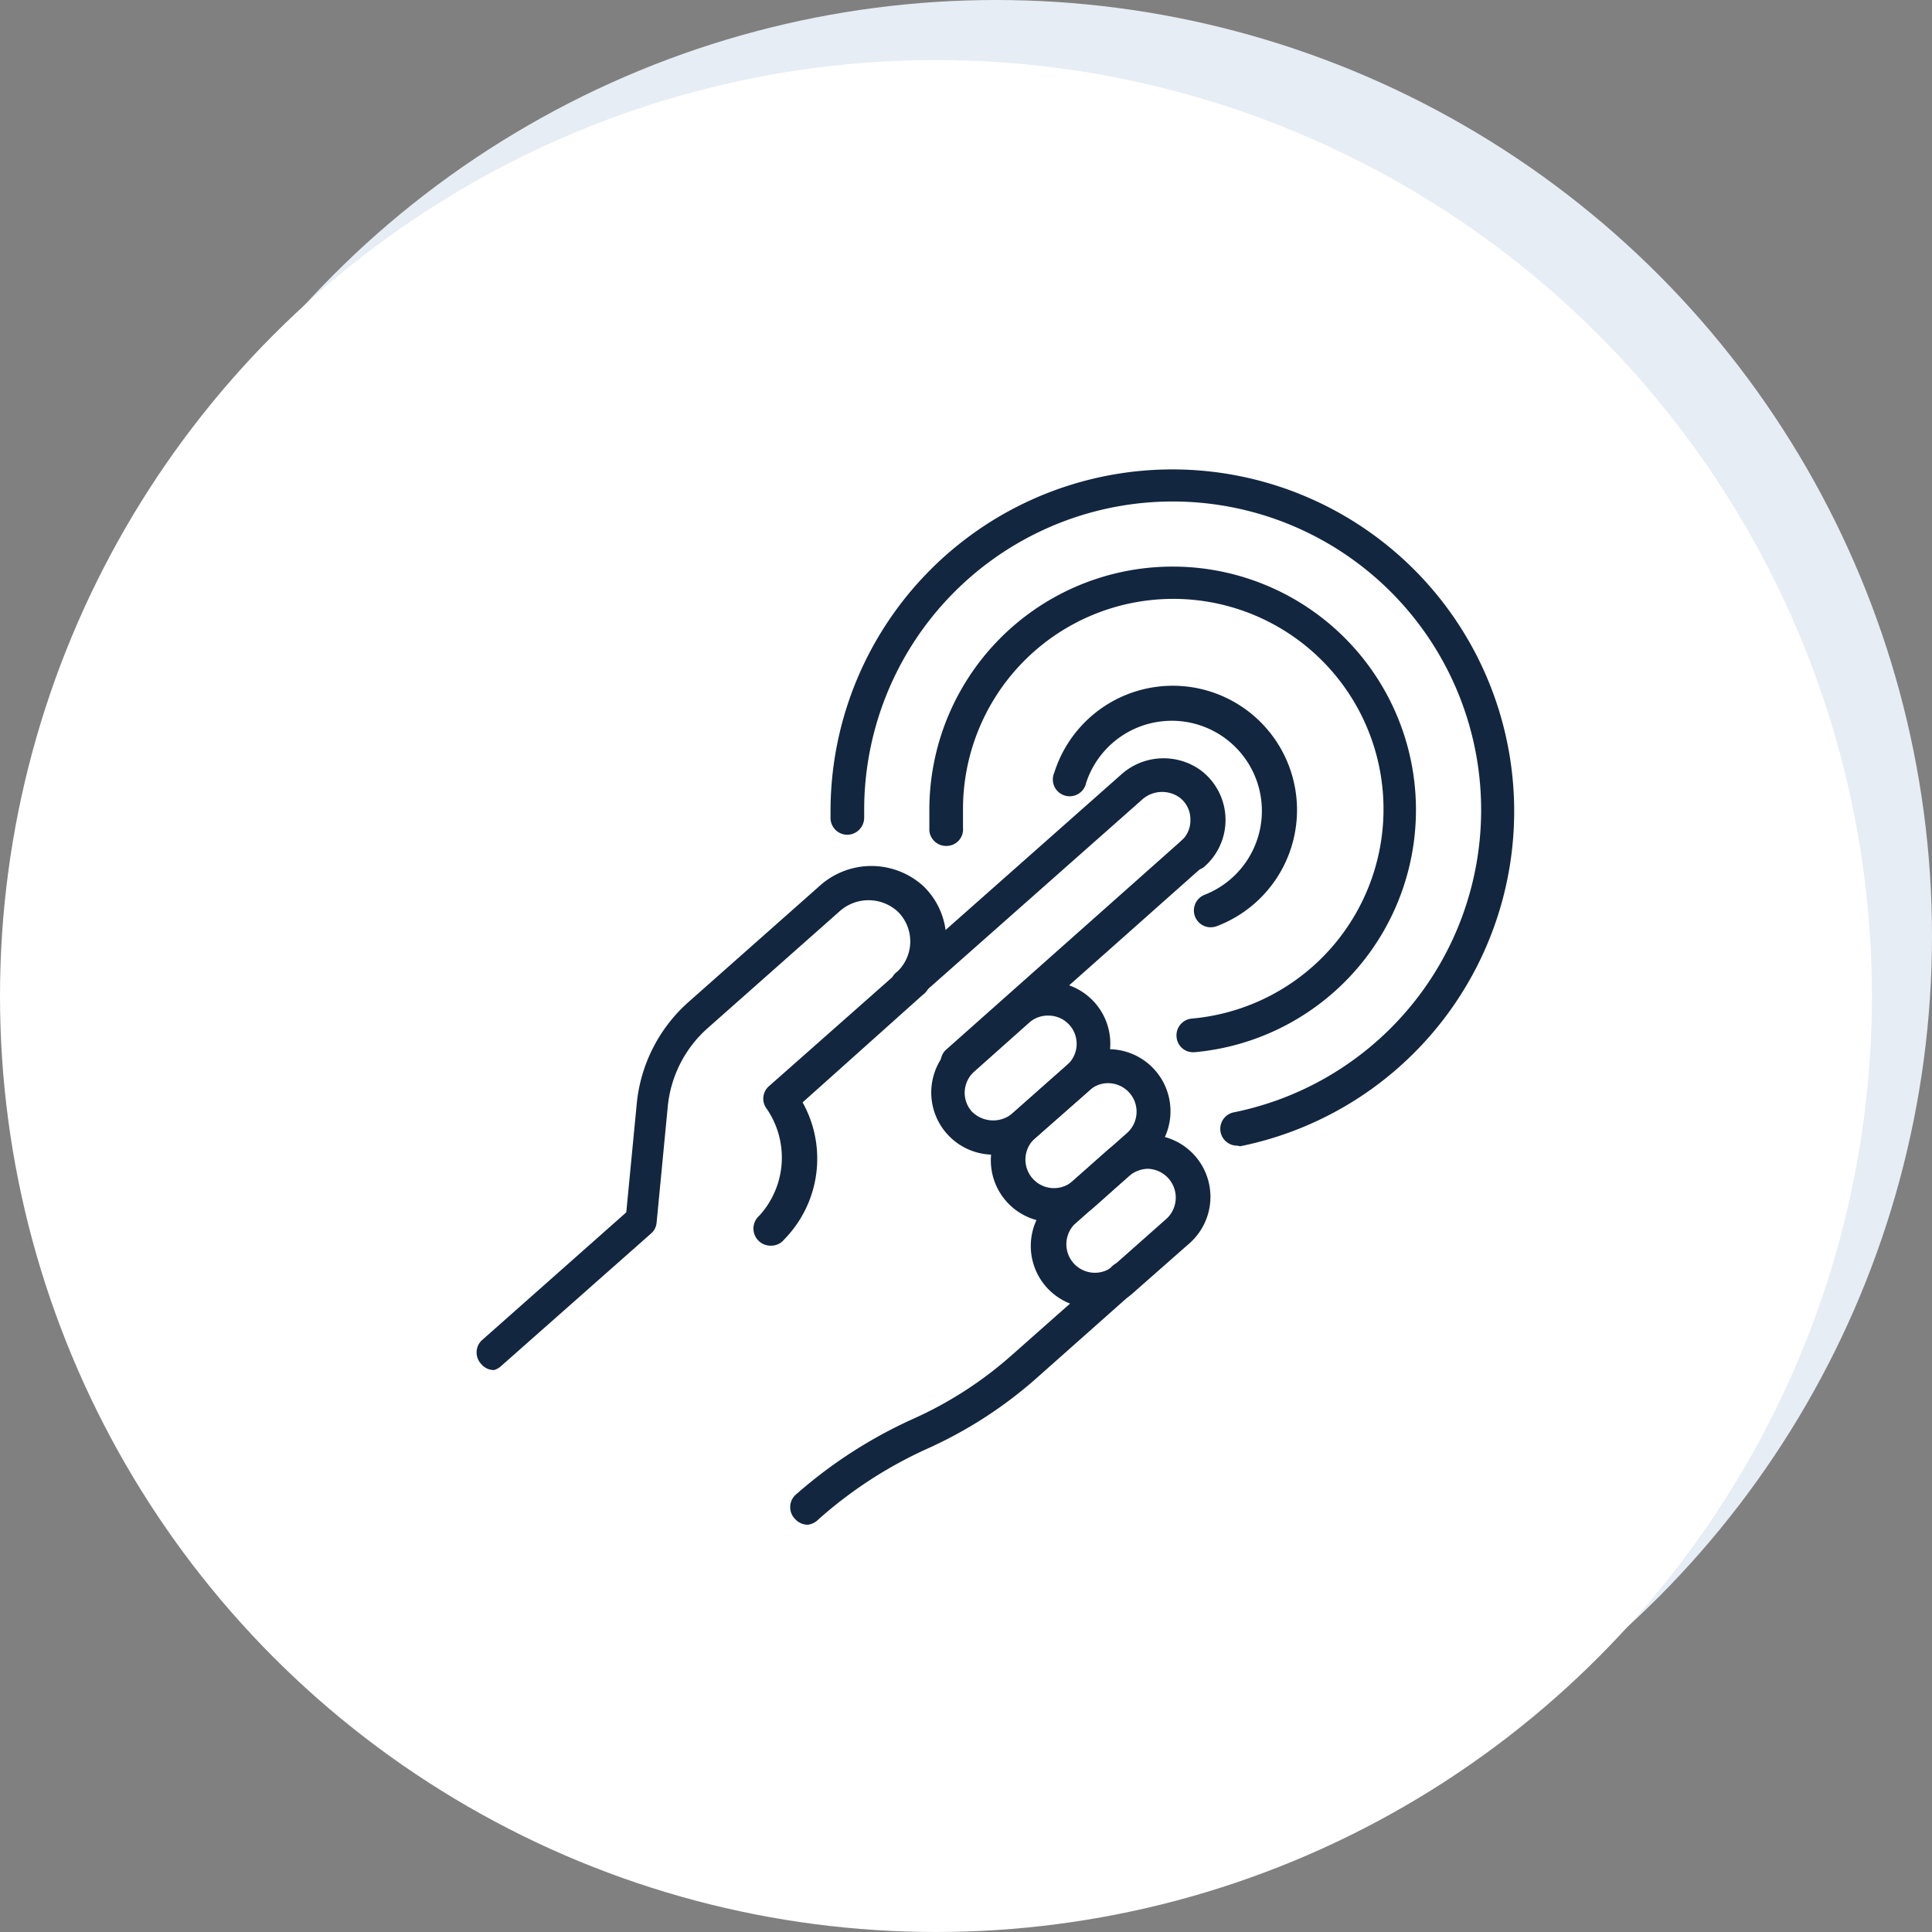 <svg xmlns="http://www.w3.org/2000/svg" width="64.32" height="64.32" viewBox="0 0 64.32 64.32">
  <rect x="0" y="0" width="64.32" height="64.32" fill="#808080" stroke="none"/>
  <g id="icon16" transform="translate(-1125.11 -555.779)">
    <circle id="Elipse_6795" data-name="Elipse 6795" cx="31.16" cy="31.16" r="31.16" transform="translate(1127.11 555.779)" fill="#e7edf4"/>
    <circle id="Elipse_6804" data-name="Elipse 6804" cx="31.16" cy="31.16" r="31.16" transform="translate(1125.11 557.779)" fill="#fff"/>
    <g id="Grupo_85025" data-name="Grupo 85025">
      <path id="Trazado_142718" data-name="Trazado 142718" d="M1157,591.72a.529.529,0,0,1-.41-.19.56.56,0,0,1,0-.79l7.88-7a.56.56,0,0,1,.74.84l-7.88,7a.55.55,0,0,1-.33.14Z" fill="#12263f"/>
      <path id="Trazado_142719" data-name="Trazado 142719" d="M1150.78,597.25a.57.57,0,0,1-.39-1,2.87,2.87,0,0,0,.23-3.58.55.55,0,0,1,.09-.73l4.38-3.87a.56.56,0,1,1,.74.83l-4,3.58a3.84,3.84,0,0,1-.61,4.56A.56.56,0,0,1,1150.78,597.25Z" fill="#12263f"/>
      <path id="Trazado_142720" data-name="Trazado 142720" d="M1152,606.54a.571.571,0,0,1-.42-.19.56.56,0,0,1,0-.79,15.612,15.612,0,0,1,3.92-2.54,12.858,12.858,0,0,0,3.31-2.14l3.29-2.91a.56.56,0,1,1,.74.83l-3.29,2.92A14.342,14.342,0,0,1,1156,604a14.311,14.311,0,0,0-3.64,2.36.59.59,0,0,1-.36.18Z" fill="#12263f"/>
      <path id="Trazado_142721" data-name="Trazado 142721" d="M1141.56,601.39a.54.54,0,0,1-.42-.19.56.56,0,0,1,0-.79l4.82-4.27.35-3.63a5.19,5.19,0,0,1,1.72-3.37l4.37-3.87a2.57,2.57,0,0,1,3.44,0,2.489,2.489,0,0,1,.75,1.47l5.83-5.16a2.11,2.11,0,0,1,2.7-.13,2.07,2.07,0,0,1,.1,3.17.56.56,0,0,1-.79-.05.55.55,0,0,1,0-.79.91.91,0,0,0,.31-.73.9.9,0,0,0-.36-.72,1,1,0,0,0-1.27.09l-7.38,6.53a.56.56,0,1,1-.74-.83,1.39,1.39,0,0,0,0-2,1.44,1.44,0,0,0-1.93,0l-4.37,3.87a4,4,0,0,0-1.35,2.64l-.37,3.85a.54.54,0,0,1-.18.36l-5,4.42a.589.589,0,0,1-.23.13Z" fill="#12263f"/>
      <path id="Trazado_142722" data-name="Trazado 142722" d="M1158.17,594.22a2.07,2.07,0,0,1-1.37-3.61l1.84-1.62a2.06,2.06,0,0,1,3.43,1.67,2.1,2.1,0,0,1-.69,1.42l-1.84,1.62A2,2,0,0,1,1158.17,594.22Zm1.84-4.63a.93.93,0,0,0-.63.23l-1.83,1.63a.94.94,0,0,0-.09,1.33,1,1,0,0,0,1.34.08l1.83-1.62a.94.94,0,0,0-.62-1.65Z" fill="#12263f"/>
      <path id="Trazado_142723" data-name="Trazado 142723" d="M1160.17,596.47a2.06,2.06,0,0,1-1.37-3.61l1.83-1.62a2.065,2.065,0,1,1,2.74,3.09l-1.83,1.63a2.08,2.08,0,0,1-1.37.51Zm1.83-4.63a.91.91,0,0,0-.62.24l-1.84,1.62a.95.95,0,0,0,1.26,1.42l1.83-1.62a.95.95,0,0,0-.63-1.66Z" fill="#12263f"/>
      <path id="Trazado_142724" data-name="Trazado 142724" d="M1161.5,599.32a2.06,2.06,0,0,1-1.37-3.61l1.83-1.62a2.065,2.065,0,1,1,2.74,3.09l-1.84,1.62A2,2,0,0,1,1161.5,599.32Zm1.83-4.63a1,1,0,0,0-.63.24l-1.83,1.62a.95.95,0,0,0,1.25,1.42l1.84-1.63a.96.96,0,0,0-.63-1.65Z" fill="#12263f"/>
      <path id="Trazado_142725" data-name="Trazado 142725" d="M1165.4,586.65a.56.56,0,0,1-.19-1.08,3,3,0,1,0-3.94-3.73.56.56,0,1,1-1.06-.34,4.136,4.136,0,1,1,5.39,5.12.642.642,0,0,1-.2.03Z" fill="#12263f"/>
      <path id="Trazado_142726" data-name="Trazado 142726" d="M1164.83,590.81a.55.55,0,0,1-.55-.51.56.56,0,0,1,.5-.61,7,7,0,1,0-7.61-6.94c0,.19,0,.39,0,.59a.55.55,0,0,1-.51.6.56.56,0,0,1-.61-.51c0-.22,0-.45,0-.68a8.1,8.1,0,1,1,8.82,8.06Z" fill="#12263f"/>
      <path id="Trazado_142727" data-name="Trazado 142727" d="M1166.3,593.92a.56.56,0,0,1-.11-1.11,10.27,10.27,0,1,0-12.31-10.06V583a.57.57,0,0,1-.55.57.56.56,0,0,1-.57-.55v-.23a11.38,11.38,0,1,1,13.64,11.15Z" fill="#12263f"/>
    </g>
  </g>
</svg>
